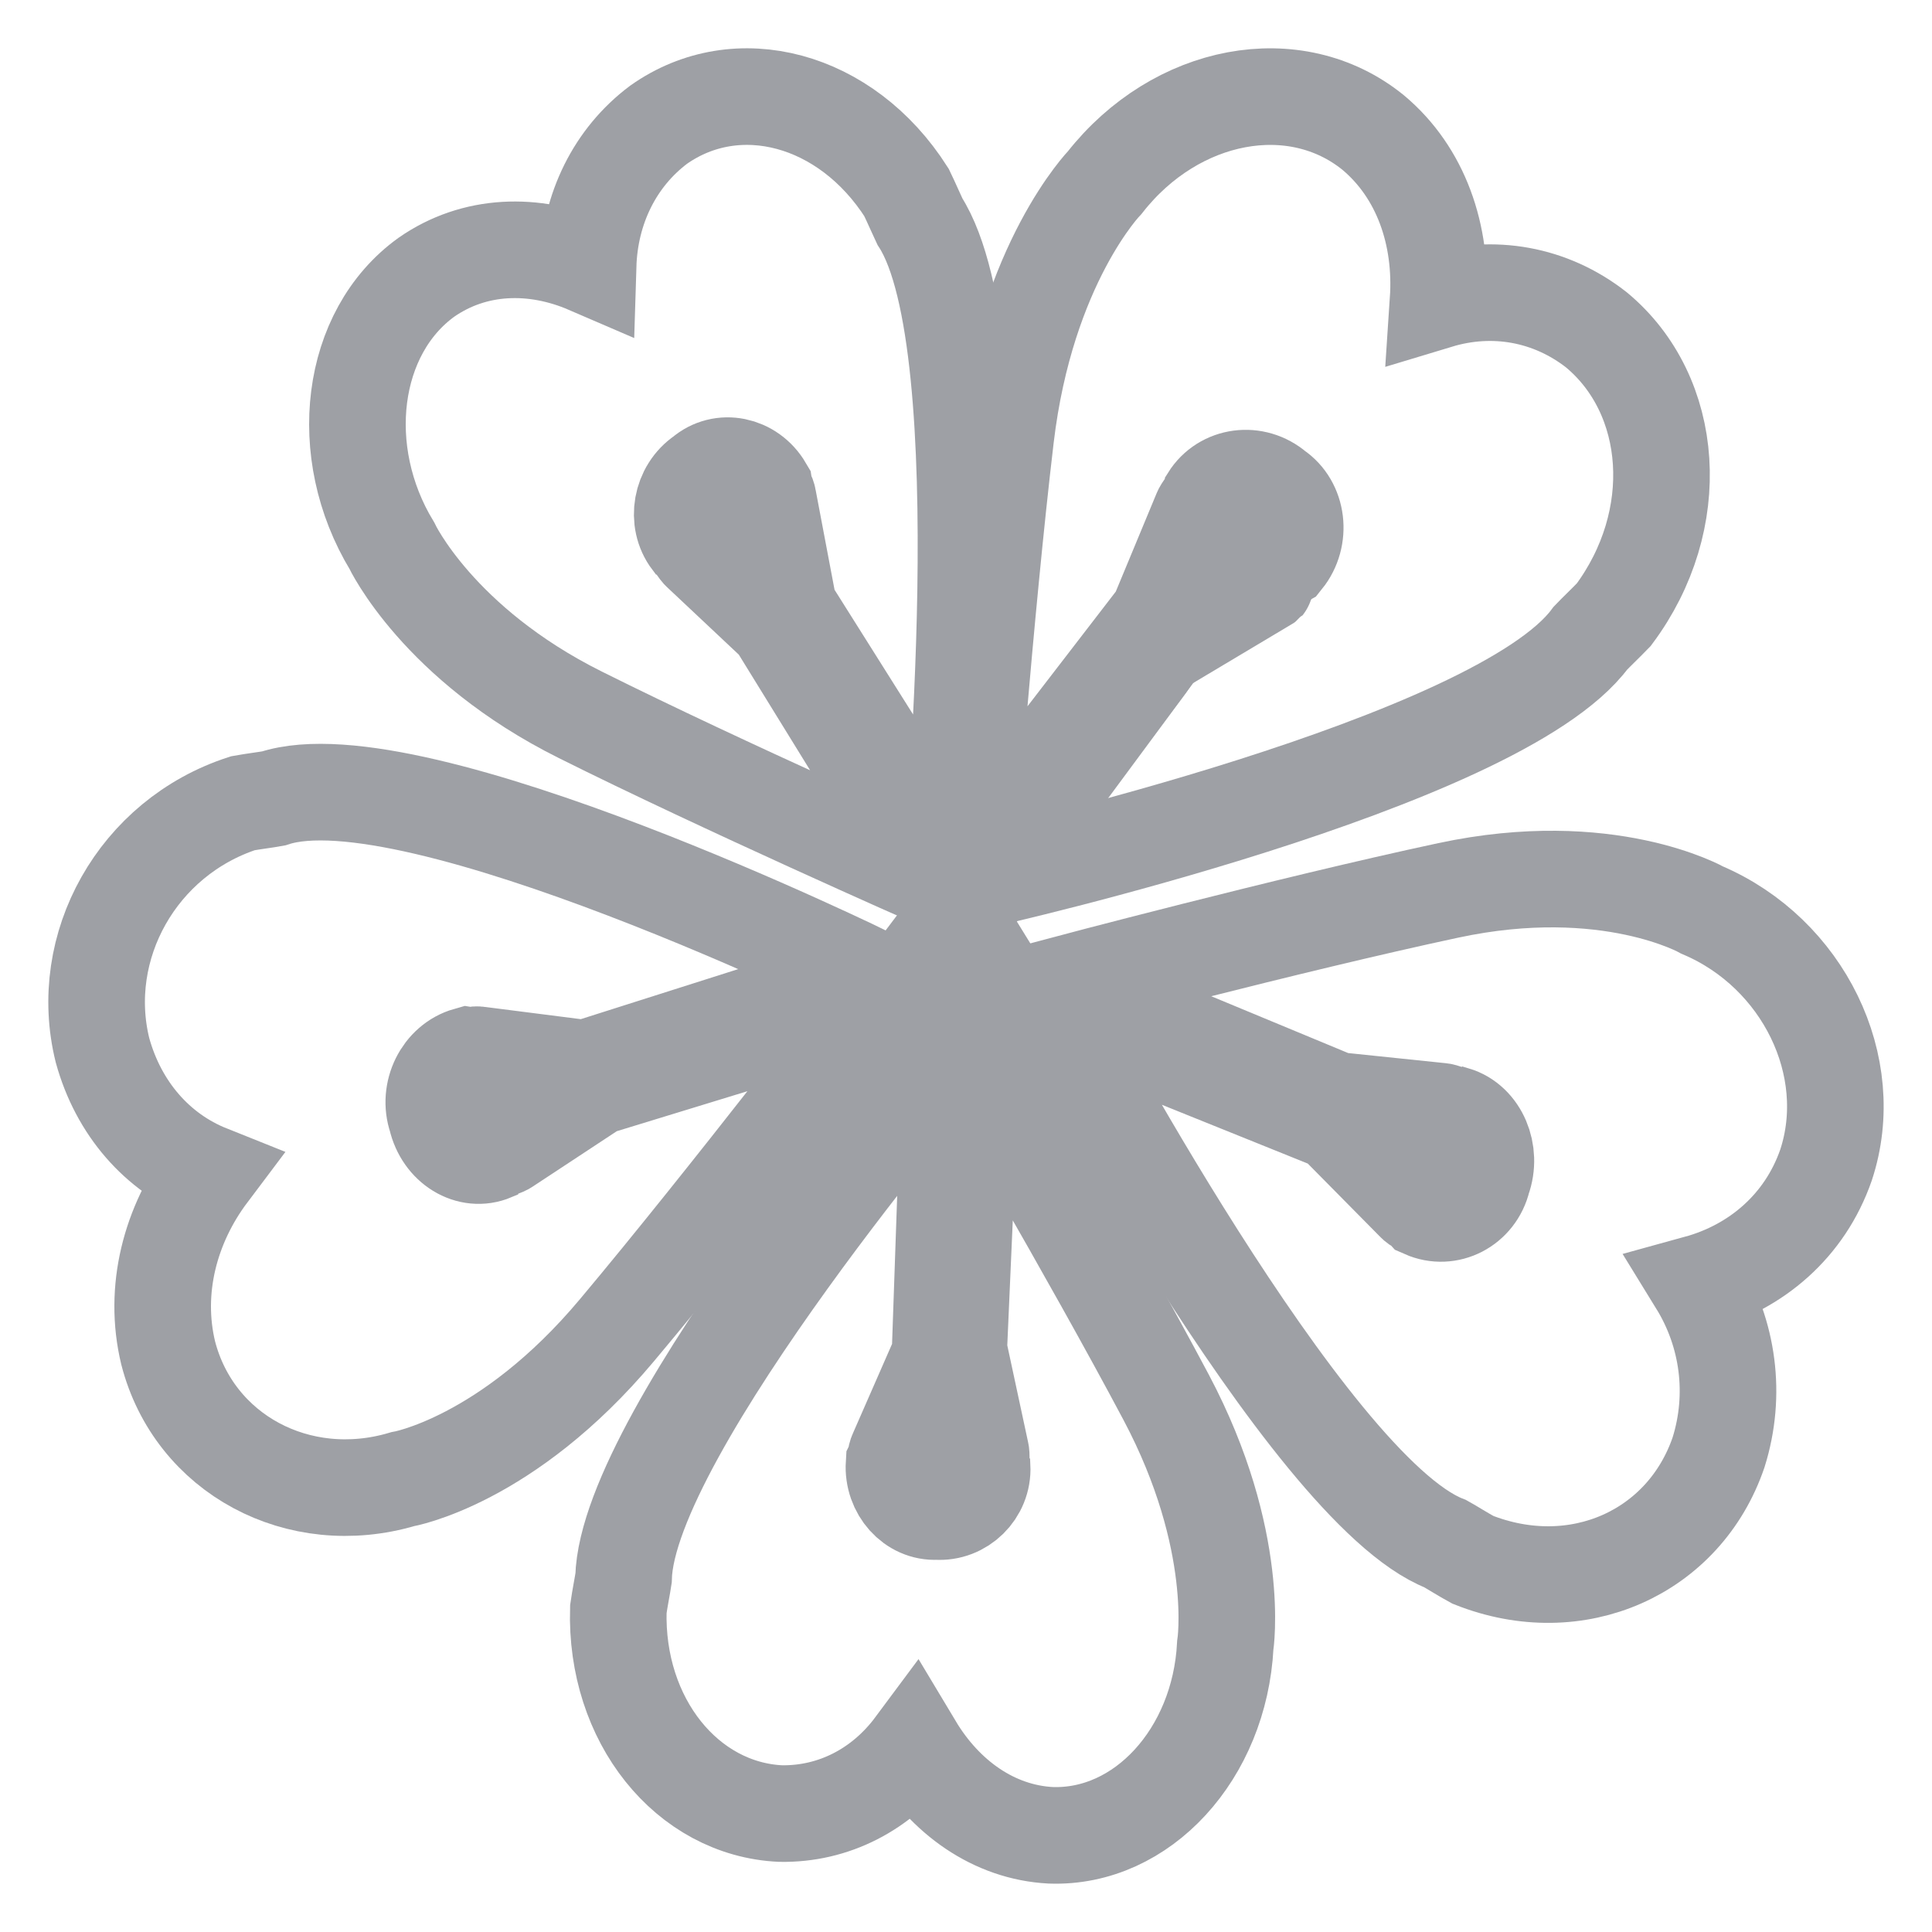 <?xml version="1.0" encoding="UTF-8"?>
<svg width="20px" height="20px" viewBox="0 0 20 20" version="1.1" xmlns="http://www.w3.org/2000/svg">
    <!-- Generator: sketchtool 53.2 (72643) - https://sketchapp.com -->
    <title>E9DED941-081E-4AB1-963B-36086612A0C4</title>
    <desc>Created with sketchtool.</desc>
    <g id="v.2" stroke="none" stroke-width="1" fill="none" fill-rule="evenodd">
        <g id="R-Collection-2" transform="translate(-1081, -184)">
            <g id="Group-4" transform="translate(1070, 138)">
                <g id="icon-servicecollection" transform="translate(12, 47)">
                    <path d="M12.908,10.641 L13.694,11.575 C13.726,11.617 13.758,11.617 13.79,11.658 C14.031,11.783 14.304,11.617 14.368,11.305 C14.464,10.994 14.336,10.641 14.095,10.558 C14.047,10.558 13.983,10.516 13.951,10.516 L12.924,10.391 L10.068,9 L9.9,9.043 L10.013,9.276 L12.811,10.599 L12.908,10.641 Z" id="Fill-1" fill="#9EA0A5"></path>
                    <path d="M16.623,8.422 C16.623,8.422 15.645,7.864 13.994,8.217 C12.343,8.57 9.967,9.202 9.967,9.202 L12.832,10.391 L13.91,10.503 C13.944,10.503 14.011,10.539 14.062,10.539 C14.315,10.614 14.449,10.93 14.348,11.209 C14.281,11.487 13.994,11.636 13.741,11.524 C13.708,11.487 13.674,11.487 13.641,11.45 L12.815,10.614 L12.714,10.577 L9.9,9.443 C9.9,9.443 12.528,14.423 13.961,14.98 C14.028,15.017 14.146,15.092 14.247,15.147 C15.325,15.575 16.437,15.073 16.791,14.033 C16.977,13.438 16.892,12.806 16.572,12.286 C17.179,12.119 17.684,11.692 17.903,11.06 C18.24,10.038 17.667,8.867 16.623,8.422 Z" id="Stroke-3" stroke="#9EA0A5"></path>
                    <path d="M11.346,6.074 L12.383,5.455 C12.428,5.431 12.439,5.395 12.484,5.37 C12.67,5.135 12.627,4.782 12.394,4.622 C12.172,4.427 11.838,4.471 11.687,4.718 C11.671,4.772 11.615,4.832 11.603,4.868 L11.148,5.986 L9.023,8.8 L9,9 L9.231,8.939 L11.279,6.171 L11.346,6.074 Z" id="Fill-5" fill="#9EA0A5"></path>
                    <path d="M10.438,0.888 C10.438,0.888 9.625,1.723 9.411,3.525 C9.197,5.328 9,7.958 9,7.958 L10.987,5.377 L11.433,4.303 C11.444,4.269 11.499,4.211 11.515,4.159 C11.663,3.922 11.989,3.879 12.207,4.067 C12.435,4.22 12.476,4.56 12.295,4.785 C12.251,4.809 12.24,4.843 12.196,4.867 L11.181,5.462 L11.115,5.554 L9.195,8.1 C9.195,8.1 14.504,6.908 15.464,5.606 C15.519,5.548 15.623,5.449 15.706,5.363 C16.435,4.385 16.343,3.091 15.524,2.413 C15.05,2.043 14.456,1.938 13.887,2.11 C13.932,1.436 13.712,0.788 13.215,0.372 C12.407,-0.283 11.174,-0.049 10.438,0.888 Z" id="Stroke-7" stroke="#9EA0A5"></path>
                    <path d="M7.345,5.085 L7.142,3.945 C7.135,3.896 7.11,3.876 7.103,3.827 C6.971,3.588 6.686,3.526 6.5,3.697 C6.289,3.848 6.235,4.171 6.386,4.381 C6.423,4.412 6.455,4.482 6.48,4.502 L7.224,5.245 L8.837,8.022 L8.986,8.1 L9,7.868 L7.402,5.175 L7.345,5.085 Z" id="Fill-9" fill="#9EA0A5"></path>
                    <path d="M3.056,4.648 C3.056,4.648 3.533,5.665 5.008,6.4 C6.482,7.136 8.668,8.1 8.668,8.1 L7.039,5.458 L6.252,4.718 C6.226,4.698 6.192,4.629 6.153,4.598 C5.993,4.388 6.051,4.067 6.274,3.917 C6.47,3.747 6.771,3.808 6.911,4.046 C6.918,4.095 6.945,4.115 6.952,4.164 L7.167,5.299 L7.227,5.389 L8.845,7.958 C8.845,7.958 9.356,2.585 8.522,1.292 C8.489,1.223 8.434,1.095 8.384,0.992 C7.76,0.013 6.631,-0.283 5.818,0.291 C5.366,0.63 5.106,1.16 5.088,1.749 C4.527,1.507 3.911,1.524 3.414,1.87 C2.623,2.44 2.468,3.676 3.056,4.648 Z" id="Stroke-11" stroke="#9EA0A5"></path>
                    <path d="M5.346,9.94 L4.12,9.805 C4.068,9.797 4.038,9.818 3.986,9.81 C3.695,9.88 3.527,10.173 3.631,10.431 C3.704,10.709 4.01,10.87 4.279,10.771 C4.324,10.739 4.406,10.726 4.436,10.705 L5.462,10.123 L8.865,9.227 L9,9.088 L8.771,9 L5.458,9.906 L5.346,9.94 Z" id="Fill-13" fill="#9EA0A5"></path>
                    <path d="M3.166,14.313 C3.166,14.313 4.247,14.13 5.386,12.771 C6.526,11.412 8.1,9.356 8.1,9.356 L5.17,10.253 L4.244,10.863 C4.217,10.885 4.143,10.899 4.103,10.932 C3.86,11.035 3.585,10.867 3.518,10.575 C3.425,10.305 3.577,9.999 3.839,9.925 C3.886,9.933 3.912,9.911 3.959,9.92 L5.065,10.061 L5.166,10.026 L8.026,9.117 C8.026,9.117 3.279,6.786 1.833,7.265 C1.76,7.279 1.626,7.295 1.515,7.315 C0.423,7.669 -0.205,8.799 0.061,9.872 C0.227,10.475 0.629,10.933 1.162,11.146 C0.763,11.676 0.583,12.351 0.741,13.006 C1.011,14.053 2.091,14.63 3.166,14.313 Z" id="Stroke-15" stroke="#9EA0A5"></path>
                    <path d="M8.574,12.654 L8.132,13.749 C8.112,13.795 8.121,13.829 8.101,13.875 C8.084,14.166 8.289,14.414 8.537,14.399 C8.794,14.418 9.013,14.186 8.999,13.905 C8.985,13.854 8.995,13.774 8.985,13.739 L8.761,12.605 L8.9,9.168 L8.817,9 L8.681,9.184 L8.574,12.54 L8.574,12.654 Z" id="Fill-17" fill="#9EA0A5"></path>
                    <path d="M11.684,16.034 C11.684,16.034 11.856,14.945 11.073,13.467 C10.289,11.99 9.06,9.9 9.06,9.9 L8.925,12.969 L9.153,14.03 C9.163,14.062 9.152,14.137 9.167,14.185 C9.18,14.447 8.958,14.665 8.697,14.647 C8.446,14.661 8.238,14.429 8.255,14.156 C8.276,14.114 8.266,14.082 8.287,14.039 L8.735,13.016 L8.735,12.909 L8.839,9.904 C8.839,9.904 5.491,13.814 5.455,15.338 C5.444,15.412 5.417,15.546 5.401,15.658 C5.367,16.808 6.113,17.729 7.081,17.774 C7.629,17.783 8.128,17.525 8.464,17.073 C8.783,17.605 9.288,17.968 9.877,17.999 C10.824,18.033 11.625,17.157 11.684,16.034 Z" id="Stroke-19" stroke="#9EA0A5"></path>
                </g>
            </g>
        </g>
    </g>
</svg>
